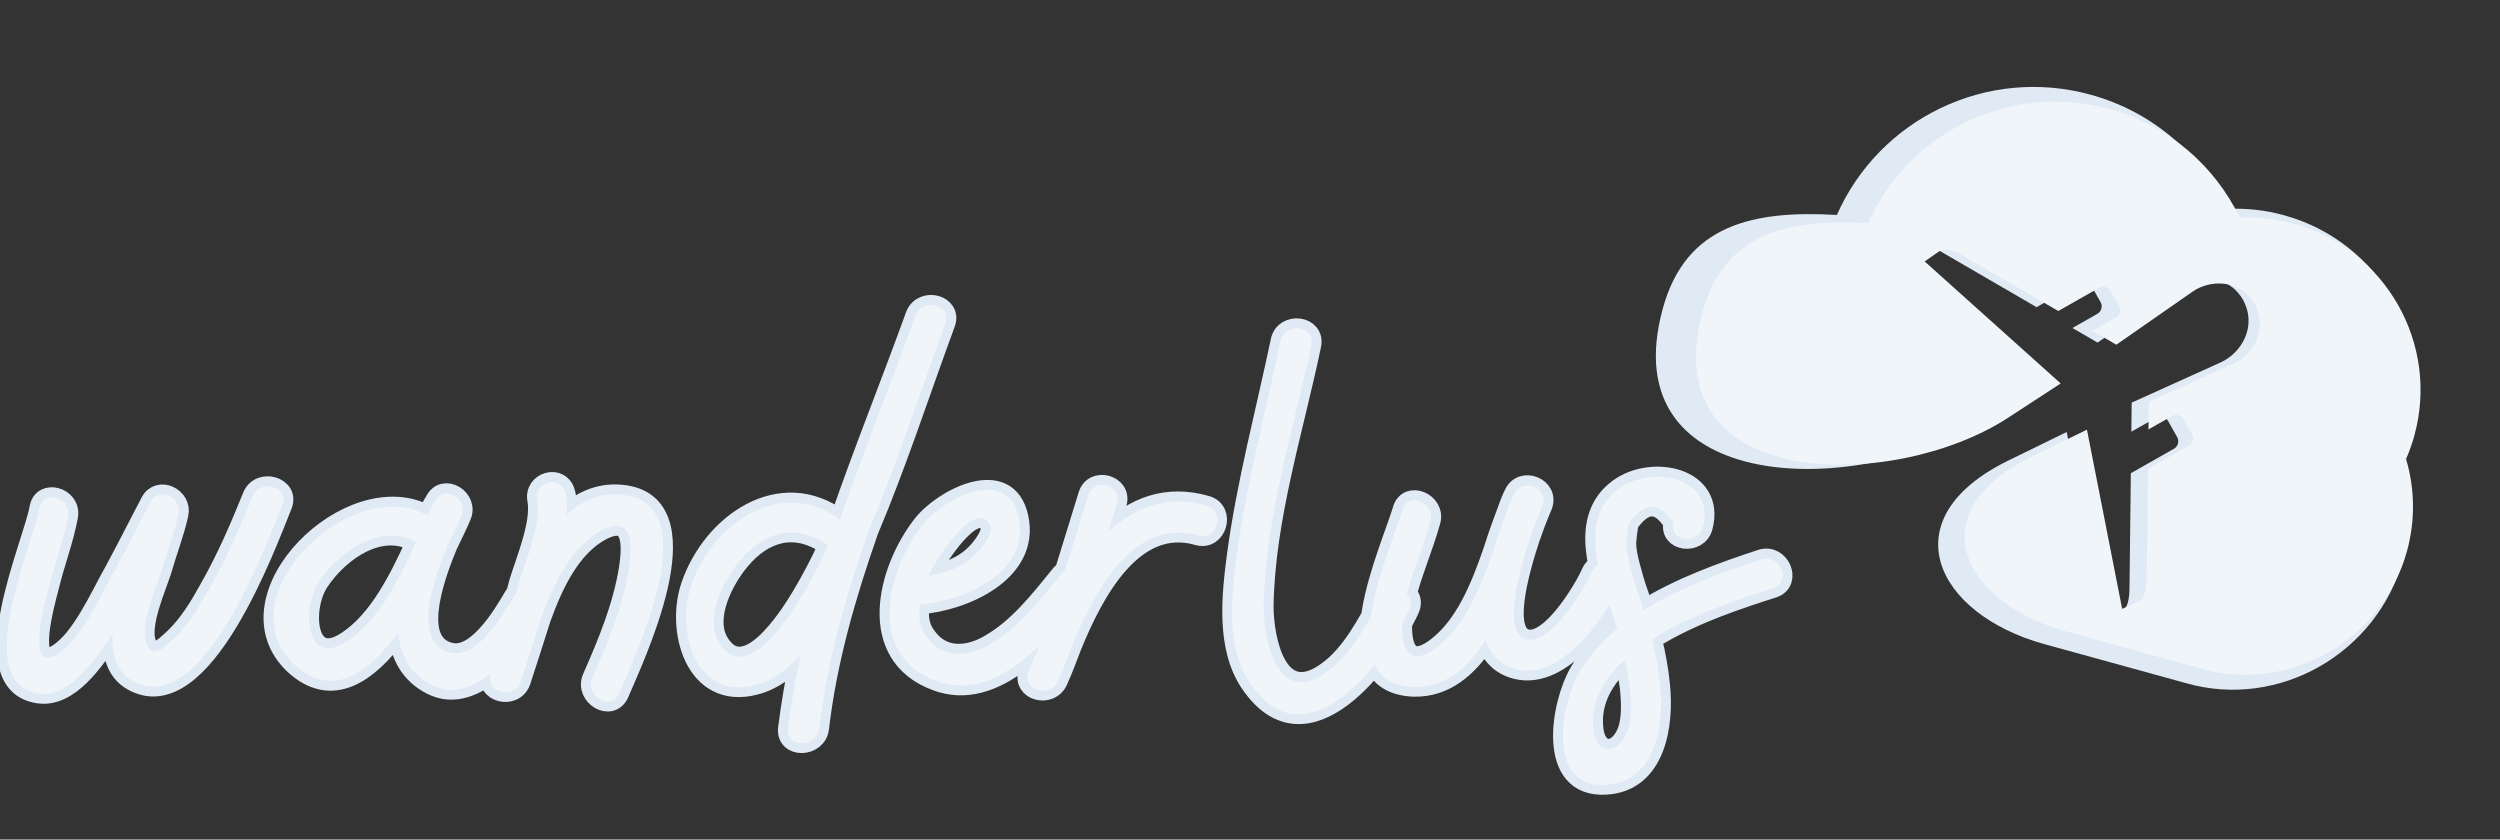 <svg xmlns="http://www.w3.org/2000/svg" xmlns:xlink="http://www.w3.org/1999/xlink" zoomAndPan="magnify" preserveAspectRatio="xMidYMid meet" version="1.0" viewBox="15.37 120.7 348.46 117.02"><rect x="15.37" y="120.7" width="348.46" height="117.02" fill="#333333" stroke="none"/><defs><g/><clipPath id="9e882a7b5f"><path d="M 246 132 L 353 132 L 353 217 L 246 217 Z M 246 132 " clip-rule="nonzero"/></clipPath><clipPath id="45a82a5e54"><path d="M 258.996 120.703 L 363.836 149.602 L 343.707 222.629 L 238.867 193.73 Z M 258.996 120.703 " clip-rule="nonzero"/></clipPath><clipPath id="6215e73ab3"><path d="M 258.996 120.703 L 363.836 149.602 L 343.707 222.629 L 238.867 193.73 Z M 258.996 120.703 " clip-rule="nonzero"/></clipPath><clipPath id="ea2e3798d2"><path d="M 251 134 L 353 134 L 353 215 L 251 215 Z M 251 134 " clip-rule="nonzero"/></clipPath><clipPath id="31cefc55f4"><path d="M 263.949 123.34 L 363.727 150.844 L 344.594 220.254 L 244.816 192.75 Z M 263.949 123.34 " clip-rule="nonzero"/></clipPath><clipPath id="cd46ce19e8"><path d="M 263.949 123.34 L 363.727 150.844 L 344.594 220.254 L 244.816 192.75 Z M 263.949 123.34 " clip-rule="nonzero"/></clipPath></defs><g clip-path="url(#9e882a7b5f)"><g clip-path="url(#45a82a5e54)"><g clip-path="url(#6215e73ab3)"><path fill="#e0eaf5" d="M 247.152 163.656 C 250.375 151.965 259.77 149.996 271.402 150.66 C 277.309 137.289 292.27 129.902 306.777 133.902 C 315.469 136.297 322.207 142.285 325.828 149.82 C 328.43 149.695 331.094 149.973 333.738 150.703 C 347.191 154.41 355.09 168.328 351.383 181.785 C 351.055 182.969 350.648 184.109 350.172 185.203 C 351.438 189.469 351.566 194.129 350.297 198.734 C 346.723 211.707 333.047 219.645 320.027 215.91 L 300.332 210.484 C 285.082 206.281 278.762 192.98 295.281 184.902 L 303.434 180.914 L 308.582 207.188 L 310.867 206.156 C 312.039 205.625 312.18 203.906 312.188 202.531 L 312.375 186.648 C 312.426 186.629 312.473 186.609 312.516 186.582 L 318.383 183.25 C 318.957 182.926 319.156 182.191 318.832 181.617 L 317.551 179.355 C 317.223 178.781 316.488 178.578 315.914 178.906 L 312.445 180.875 L 312.492 176.82 L 324.922 171.203 C 327.73 169.934 330.051 166.23 328.008 162.477 C 325.828 158.797 321.465 158.895 318.934 160.656 L 307.746 168.453 L 304.238 166.418 L 307.707 164.445 C 308.281 164.121 308.484 163.387 308.16 162.812 L 306.875 160.555 C 306.551 159.98 305.816 159.777 305.242 160.102 L 299.379 163.434 C 299.332 163.461 299.289 163.488 299.25 163.52 L 285.52 155.547 C 284.332 154.848 282.785 154.086 281.73 154.824 L 279.672 156.258 L 299.59 174.141 L 291.855 179.188 C 275.188 190.07 239.84 190.184 247.152 163.656 " fill-opacity="1" fill-rule="evenodd"/></g></g></g><g clip-path="url(#ea2e3798d2)"><g clip-path="url(#31cefc55f4)"><g clip-path="url(#cd46ce19e8)"><path fill="#f0f5fa" d="M 252.691 164.164 C 255.754 153.055 264.695 151.184 275.766 151.82 C 281.383 139.109 295.617 132.094 309.426 135.898 C 317.695 138.18 324.109 143.871 327.559 151.035 C 330.035 150.922 332.57 151.184 335.086 151.879 C 347.891 155.41 355.414 168.641 351.887 181.434 C 351.578 182.559 351.188 183.641 350.734 184.68 C 351.941 188.734 352.066 193.164 350.859 197.543 C 347.461 209.875 334.449 217.418 322.059 213.863 L 303.316 208.695 C 288.805 204.695 282.781 192.051 298.5 184.379 L 306.258 180.59 L 311.164 205.566 L 313.34 204.586 C 314.453 204.082 314.586 202.449 314.594 201.141 L 314.77 186.043 C 314.816 186.023 314.859 186.004 314.902 185.977 L 320.484 182.812 C 321.027 182.504 321.219 181.805 320.91 181.262 L 319.691 179.113 C 319.379 178.566 318.68 178.375 318.137 178.684 L 314.832 180.555 L 314.879 176.703 L 326.703 171.367 C 329.375 170.16 331.582 166.641 329.637 163.07 C 327.562 159.57 323.41 159.66 321 161.336 L 310.355 168.746 L 307.02 166.809 L 310.32 164.938 C 310.867 164.629 311.059 163.93 310.75 163.383 L 309.527 161.234 C 309.219 160.691 308.52 160.496 307.973 160.805 L 302.395 163.973 C 302.348 163.996 302.309 164.023 302.27 164.051 L 289.199 156.469 C 288.07 155.805 286.598 155.082 285.594 155.781 L 283.637 157.141 L 302.598 174.148 L 295.238 178.945 C 279.379 189.281 245.742 189.383 252.691 164.164 " fill-opacity="1" fill-rule="evenodd"/></g></g></g><path stroke-linecap="butt" transform="matrix(1.46, -0.202, 0.202, 1.46, 177.993, 142.227)" fill="none" stroke-linejoin="miter" d="M 1.381 38.423 C 0.353 42.168 -0.86 46.957 0.987 50.649 C 5.197 59.071 13.845 50.422 16.844 45.746 C 17.831 44.141 15.466 42.929 14.365 44.31 C 12.69 46.507 10.845 49.21 8.311 50.535 C 3.225 53.254 2.775 46.788 3.226 43.562 C 4.492 35.365 8.309 27.464 11.071 19.732 C 11.705 17.945 8.888 17.197 8.252 18.931 C 5.944 25.379 3.226 31.79 1.381 38.423 Z M 34.323 44.718 C 33.519 46.043 29.646 50.944 27.407 50.07 C 25.265 49.154 27.406 44.014 29.068 40.619 C 29.309 40.211 29.478 39.804 29.703 39.409 C 30.111 38.647 30.464 38.083 30.634 37.788 C 31.561 36.17 29.068 34.731 28.098 36.352 C 28.04 36.465 27.928 36.577 27.856 36.747 C 27.745 36.873 27.69 37.042 27.576 37.211 C 26.998 38.311 26.196 39.746 25.434 41.366 C 23.774 44.649 21.858 47.945 18.984 49.621 C 14.886 51.986 15.689 47.141 16.561 44.832 C 17.533 42.409 18.928 40.154 19.955 37.79 C 20.716 36.114 18.224 34.619 17.479 36.351 C 15.858 39.931 8.253 51.69 16.266 53.07 C 19.152 53.536 21.576 51.985 23.59 49.62 C 23.83 50.887 24.464 51.929 25.674 52.564 C 29.829 54.746 34.956 49.211 36.858 46.154 C 37.788 44.536 35.309 43.099 34.323 44.718 Z M 50.422 45.634 C 46.676 46.323 42.465 47.196 38.761 48.859 C 38.704 48.691 38.703 48.522 38.705 48.351 C 38.48 47.253 38.254 46.098 38.128 45 C 38.013 44.142 37.901 43.211 38.014 42.352 C 38.126 41.774 38.31 41.141 38.478 40.563 C 40.267 38.649 41.649 38.831 42.691 41.086 C 41.999 42.748 44.705 43.507 45.394 41.831 C 47.253 37.324 41.422 35.309 38.013 37.155 C 33.804 39.409 35.126 45 35.818 48.803 C 35.888 49.324 36 49.789 36.056 50.254 C 34.494 51.225 33.112 52.38 31.959 53.831 C 29.762 56.59 27.34 64.267 32.943 64.734 C 37.731 65.141 39.224 59.775 39.337 56.07 C 39.394 54.634 39.338 53.141 39.169 51.69 C 43.212 49.846 48.226 48.987 51.227 48.465 C 53.014 48.113 52.267 45.295 50.422 45.634 Z M 36.465 56.069 C 36.395 57.351 36.282 58.788 35.705 59.944 C 34.492 62.198 32.366 61.789 32.537 59.197 C 32.648 56.647 34.21 54.69 36.337 53.254 C 36.465 54.17 36.465 55.098 36.465 56.069 Z M 36.465 56.069 " stroke="#e0eaf5" stroke-width="1.875" stroke-opacity="1" stroke-miterlimit="4"/><g fill="#f0f5fa" fill-opacity="1"><g transform="translate(190.097, 229.846)"><g><path d="M -2.332 -31.789 C -3.09 -26.102 -3.895 -18.863 -0.453 -13.848 C 7.395 -2.395 18.289 -16.777 21.727 -24.207 C 22.832 -26.766 19.133 -28.055 17.812 -25.812 C 15.812 -22.273 13.66 -17.941 10.223 -15.492 C 3.355 -10.508 1.379 -19.852 1.402 -24.66 C 1.602 -36.883 5.566 -49.191 8.051 -61.039 C 8.617 -63.777 4.34 -64.305 3.762 -61.648 C 1.695 -51.746 -0.973 -41.848 -2.332 -31.789 Z M -2.332 -31.789 "/></g></g></g><g fill="#f0f5fa" fill-opacity="1"><g transform="translate(210.231, 227.065)"><g><path d="M 26.906 -26.469 C 25.996 -24.367 21.34 -16.426 17.879 -17.238 C 14.578 -18.152 16.66 -26.082 18.414 -31.391 C 18.672 -32.027 18.84 -32.652 19.098 -33.289 C 19.535 -34.465 19.926 -35.375 20.121 -35.832 C 21.141 -38.379 17.227 -39.984 16.121 -37.426 C 16.062 -37.246 15.914 -37.055 15.867 -36.789 C 15.723 -36.598 15.672 -36.336 15.539 -36.059 C 14.918 -34.34 14.027 -32.074 13.258 -29.562 C 11.48 -24.422 9.363 -19.238 5.488 -16.211 C -0.016 -11.93 0.184 -19.172 0.984 -22.715 C 1.926 -26.453 3.496 -30.016 4.535 -33.68 C 5.293 -36.273 1.367 -37.965 0.621 -35.285 C -1.016 -29.738 -9.762 -11.016 2.227 -10.609 C 6.531 -10.52 9.754 -13.281 12.227 -17.145 C 12.82 -15.336 13.957 -13.949 15.852 -13.266 C 22.363 -10.902 28.742 -20.023 30.906 -24.875 C 31.926 -27.418 28.016 -29.023 26.906 -26.469 Z M 26.906 -26.469 "/></g></g></g><g fill="#f0f5fa" fill-opacity="1"><g transform="translate(240.222, 222.922)"><g><path d="M 20.605 -24.223 C 15.27 -22.457 9.297 -20.344 4.242 -17.156 C 4.121 -17.398 4.086 -17.648 4.051 -17.902 C 3.492 -19.457 2.926 -21.094 2.535 -22.672 C 2.191 -23.914 1.836 -25.238 1.832 -26.523 C 1.883 -27.391 2.008 -28.352 2.145 -29.23 C 4.371 -32.371 6.43 -32.395 8.398 -29.32 C 7.727 -26.738 11.836 -26.188 12.508 -28.773 C 14.297 -35.715 5.383 -37.488 0.781 -34.105 C -4.914 -29.973 -1.848 -22.066 -0.066 -16.645 C 0.121 -15.898 0.383 -15.25 0.562 -14.586 C -1.516 -12.84 -3.305 -10.875 -4.699 -8.539 C -7.344 -4.051 -9.332 7.641 -1.066 7.188 C 6.008 6.812 7.113 -1.328 6.539 -6.742 C 6.332 -8.859 5.945 -11.039 5.402 -13.109 C 10.926 -16.621 18.082 -18.895 22.355 -20.258 C 24.898 -21.125 23.234 -25.102 20.605 -24.223 Z M 2.324 -6.16 C 2.496 -4.293 2.621 -2.164 2.012 -0.363 C 0.695 3.168 -2.504 3.008 -2.773 -0.82 C -3.117 -4.547 -1.238 -7.727 1.586 -10.266 C 1.941 -8.941 2.129 -7.59 2.324 -6.16 Z M 2.324 -6.16 "/></g></g></g><path stroke-linecap="butt" transform="matrix(1.474, 0, -0, 1.474, 16.085, 138.36)" fill="none" stroke-linejoin="miter" d="M 23.382 34.957 C 22.171 37.957 20.902 40.901 19.283 43.733 C 18.424 45.297 17.383 47.014 16.058 48.296 C 14.847 49.436 13.803 50.421 13.284 48.633 C 12.817 46.844 14.269 43.619 14.791 42 C 15.297 40.212 16.002 38.423 16.397 36.635 C 16.747 35.085 14.55 33.985 13.747 35.479 C 12.592 37.676 11.495 39.859 10.34 42 C 9.015 44.311 7.171 48.633 4.804 49.958 C 1.916 51.577 3.763 45 4.171 43.437 C 4.691 41.253 5.552 39.057 5.96 36.802 C 6.241 35.013 3.538 34.269 3.241 36.057 C 2.663 39.409 -3.336 52.621 3.127 53.591 C 6.071 54.057 8.437 50.421 9.873 48.352 C 10.001 48.169 10.059 48 10.17 47.888 C 10.059 49.846 10.509 51.521 12.014 52.38 C 18.649 56.198 24.707 39.465 26.212 35.774 C 26.903 34.043 24.071 33.225 23.382 34.957 Z M 48.067 44.478 C 46.967 46.381 44.545 50.31 42.124 49.732 C 38.546 48.93 40.279 43.323 41.843 39.579 C 42.362 38.479 42.828 37.562 43.109 36.873 C 43.912 35.196 41.432 33.691 40.629 35.424 C 40.391 35.774 40.165 36.227 39.94 36.746 C 32.672 32.718 20.671 44.478 27.306 50.832 C 30.883 54.168 34.333 51.691 37.166 47.83 C 37.335 49.902 38.263 51.746 40.335 52.788 C 44.545 54.929 48.883 48.985 50.603 45.93 C 51.533 44.311 48.997 42.803 48.067 44.478 Z M 32.433 48.577 C 28.406 51.351 27.995 45.578 29.672 43.042 C 31.575 40.156 35.489 37.379 38.841 39.295 C 37.222 42.859 35.319 46.619 32.433 48.577 Z M 58.69 34.846 C 56.491 34.507 54.646 35.254 53.083 36.69 C 53.139 35.943 53.139 35.254 52.972 34.621 C 52.505 32.832 49.97 33.577 50.322 35.31 C 50.717 37.507 49.225 41.015 48.592 43.097 C 48.239 44.478 47.844 45.859 47.378 47.252 C 47.028 48.225 46.745 49.21 46.506 50.013 C 46.281 50.591 46.111 51.169 45.929 51.691 C 45.295 53.479 48.125 54.226 48.759 52.438 C 49.395 50.48 50.028 48.522 50.661 46.508 C 51.872 43.156 53.491 39.804 56.265 38.254 C 59.434 36.521 59.323 39.579 58.971 41.831 C 58.393 45.408 56.957 48.858 55.505 52.154 C 54.816 53.832 57.293 55.323 58.054 53.591 C 59.434 50.31 66.295 36.057 58.69 34.846 Z M 88.916 18.577 C 89.549 16.846 86.775 16.099 86.083 17.832 C 83.775 24.226 81.181 30.633 78.929 37.154 C 73.338 32.999 66.872 37.507 64.858 43.381 C 63.406 47.536 65.198 54.282 70.916 52.788 C 72.535 52.38 73.971 51.351 75.238 49.902 C 74.718 52.21 74.323 54.576 74.027 56.887 C 73.801 58.789 76.745 58.734 76.97 56.887 C 77.718 50.48 79.506 44.311 81.647 38.198 C 84.35 31.788 86.491 25.156 88.916 18.577 Z M 67.45 48.691 C 66.125 46.325 67.972 42.803 69.477 41.015 C 71.719 38.309 74.66 37.438 77.718 39.52 C 77.773 39.579 77.773 39.579 77.829 39.579 C 77.084 41.253 76.223 42.859 75.296 44.422 C 74.085 46.436 69.927 52.957 67.45 48.691 Z M 99.819 42.353 C 97.848 44.775 95.776 47.48 92.946 49.044 C 90.988 50.141 88.621 50.31 87.13 48.225 C 86.425 47.311 86.314 46.267 86.496 45.17 C 90.524 44.886 96.931 42.17 95.834 36.987 C 94.79 31.958 88.621 35.196 86.722 37.676 C 83.37 42 81.411 49.902 87.988 52.38 C 93.637 54.576 98.834 48.296 101.833 44.367 C 102.933 42.986 101.03 40.901 99.819 42.353 Z M 93.073 37.562 C 93.579 38.309 92.313 39.859 91.849 40.323 C 90.635 41.592 89.03 42.17 87.355 42.464 C 87.355 42.353 87.411 42.226 87.466 42.112 C 87.933 41.084 91.621 35.196 93.073 37.562 Z M 113.606 35.832 C 109.79 34.732 106.791 35.999 104.311 38.309 C 104.552 37.379 104.833 36.521 105.129 35.591 C 105.636 33.874 102.93 33.113 102.411 34.846 C 100.972 39.465 99.636 44.086 97.972 48.633 C 97.509 49.677 97.101 50.647 96.762 51.577 C 96.128 53.365 98.889 54.057 99.578 52.324 C 100.045 51.296 100.453 50.196 100.847 49.155 C 103.044 43.733 106.791 36.929 112.79 38.649 C 114.578 39.168 115.395 36.351 113.606 35.832 Z M 113.606 35.832 " stroke="#e0eaf5" stroke-width="1.875" stroke-opacity="1" stroke-miterlimit="4"/><g fill="#f0f5fa" fill-opacity="1"><g transform="translate(16.108, 226.812)"><g><path d="M 34.445 -36.91 C 32.656 -32.488 30.785 -28.148 28.406 -23.984 C 27.129 -21.688 25.598 -19.137 23.645 -17.266 C 21.855 -15.562 20.324 -14.117 19.562 -16.754 C 18.879 -19.391 21.008 -24.152 21.773 -26.535 C 22.539 -29.172 23.559 -31.809 24.152 -34.445 C 24.664 -36.738 21.434 -38.355 20.242 -36.145 C 18.539 -32.914 16.926 -29.68 15.223 -26.535 C 13.266 -23.133 10.547 -16.754 7.059 -14.797 C 2.805 -12.418 5.527 -22.113 6.125 -24.41 C 6.891 -27.641 8.164 -30.871 8.758 -34.188 C 9.184 -36.824 5.188 -37.93 4.762 -35.293 C 3.914 -30.363 -4.934 -10.887 4.594 -9.441 C 8.93 -8.758 12.418 -14.117 14.543 -17.18 C 14.715 -17.434 14.797 -17.691 14.969 -17.859 C 14.797 -14.969 15.477 -12.5 17.691 -11.227 C 27.469 -5.613 36.398 -30.277 38.609 -35.719 C 39.633 -38.27 35.465 -39.461 34.445 -36.91 Z M 34.445 -36.91 "/></g></g></g><g fill="#f0f5fa" fill-opacity="1"><g transform="translate(53.952, 226.812)"><g><path d="M 32.996 -22.879 C 31.383 -20.07 27.809 -14.289 24.238 -15.137 C 18.965 -16.328 21.516 -24.578 23.812 -30.105 C 24.578 -31.723 25.258 -33.082 25.684 -34.105 C 26.875 -36.57 23.219 -38.781 22.027 -36.23 C 21.688 -35.719 21.348 -35.039 21.008 -34.273 C 10.289 -40.227 -7.398 -22.879 2.383 -13.523 C 7.652 -8.59 12.758 -12.246 16.926 -17.945 C 17.18 -14.883 18.539 -12.16 21.602 -10.629 C 27.809 -7.484 34.188 -16.242 36.738 -20.75 C 38.102 -23.133 34.359 -25.344 32.996 -22.879 Z M 9.949 -16.84 C 3.996 -12.758 3.402 -21.262 5.867 -25.004 C 8.676 -29.258 14.457 -33.34 19.391 -30.531 C 17.008 -25.258 14.203 -19.73 9.949 -16.84 Z M 9.949 -16.84 "/></g></g></g><g fill="#f0f5fa" fill-opacity="1"><g transform="translate(86.949, 226.812)"><g><path d="M 15.648 -37.082 C 12.418 -37.59 9.695 -36.484 7.398 -34.359 C 7.484 -35.465 7.484 -36.484 7.23 -37.422 C 6.547 -40.059 2.805 -38.953 3.316 -36.398 C 3.914 -33.168 1.699 -27.98 0.766 -24.918 C 0.254 -22.879 -0.34 -20.836 -1.02 -18.797 C -1.531 -17.348 -1.957 -15.902 -2.297 -14.715 C -2.637 -13.863 -2.891 -13.012 -3.148 -12.246 C -4.082 -9.609 0.086 -8.504 1.02 -11.141 C 1.957 -14.031 2.891 -16.926 3.828 -19.902 C 5.613 -24.832 7.996 -29.766 12.078 -32.062 C 16.754 -34.613 16.586 -30.105 16.074 -26.789 C 15.223 -21.516 13.098 -16.414 10.973 -11.566 C 9.949 -9.102 13.605 -6.891 14.715 -9.441 C 16.754 -14.289 26.875 -35.293 15.648 -37.082 Z M 15.648 -37.082 "/></g></g></g><g fill="#f0f5fa" fill-opacity="1"><g transform="translate(110.931, 226.812)"><g><path d="M 36.23 -61.062 C 37.164 -63.613 33.082 -64.719 32.062 -62.168 C 28.66 -52.73 24.832 -43.289 21.516 -33.68 C 13.266 -39.801 3.742 -33.168 0.766 -24.492 C -1.359 -18.371 1.277 -8.418 9.695 -10.629 C 12.078 -11.227 14.203 -12.758 16.074 -14.883 C 15.309 -11.48 14.715 -7.996 14.289 -4.594 C 13.949 -1.785 18.285 -1.871 18.625 -4.594 C 19.73 -14.031 22.367 -23.133 25.516 -32.148 C 29.512 -41.586 32.656 -51.367 36.23 -61.062 Z M 4.594 -16.668 C 2.637 -20.156 5.359 -25.344 7.57 -27.98 C 10.887 -31.977 15.223 -33.254 19.73 -30.191 C 19.816 -30.105 19.816 -30.105 19.902 -30.105 C 18.797 -27.641 17.52 -25.258 16.16 -22.961 C 14.371 -19.984 8.25 -10.375 4.594 -16.668 Z M 4.594 -16.668 "/></g></g></g><g fill="#f0f5fa" fill-opacity="1"><g transform="translate(138.655, 226.812)"><g><path d="M 24.578 -26.023 C 21.688 -22.453 18.625 -18.453 14.457 -16.16 C 11.566 -14.543 8.078 -14.289 5.867 -17.348 C 4.848 -18.711 4.676 -20.242 4.934 -21.855 C 10.887 -22.281 20.324 -26.277 18.711 -33.934 C 17.18 -41.332 8.078 -36.57 5.273 -32.914 C 0.34 -26.535 -2.551 -14.883 7.145 -11.227 C 15.477 -7.996 23.133 -17.266 27.555 -23.047 C 29.172 -25.09 26.363 -28.148 24.578 -26.023 Z M 14.629 -33.082 C 15.395 -31.977 13.523 -29.68 12.844 -29 C 11.055 -27.129 8.676 -26.277 6.207 -25.855 C 6.207 -26.023 6.293 -26.195 6.379 -26.363 C 7.059 -27.895 12.5 -36.57 14.629 -33.082 Z M 14.629 -33.082 "/></g></g></g><g fill="#f0f5fa" fill-opacity="1"><g transform="translate(162.552, 226.812)"><g><path d="M 21.008 -35.633 C 15.395 -37.25 10.973 -35.379 7.312 -31.977 C 7.652 -33.34 8.078 -34.613 8.504 -35.973 C 9.27 -38.527 5.273 -39.633 4.508 -37.082 C 2.383 -30.277 0.426 -23.473 -2.043 -16.754 C -2.723 -15.223 -3.316 -13.777 -3.828 -12.418 C -4.762 -9.781 -0.68 -8.758 0.34 -11.312 C 1.02 -12.844 1.617 -14.457 2.211 -15.988 C 5.441 -23.984 10.973 -34.02 19.816 -31.469 C 22.453 -30.703 23.645 -34.867 21.008 -35.633 Z M 21.008 -35.633 "/></g></g></g></svg>